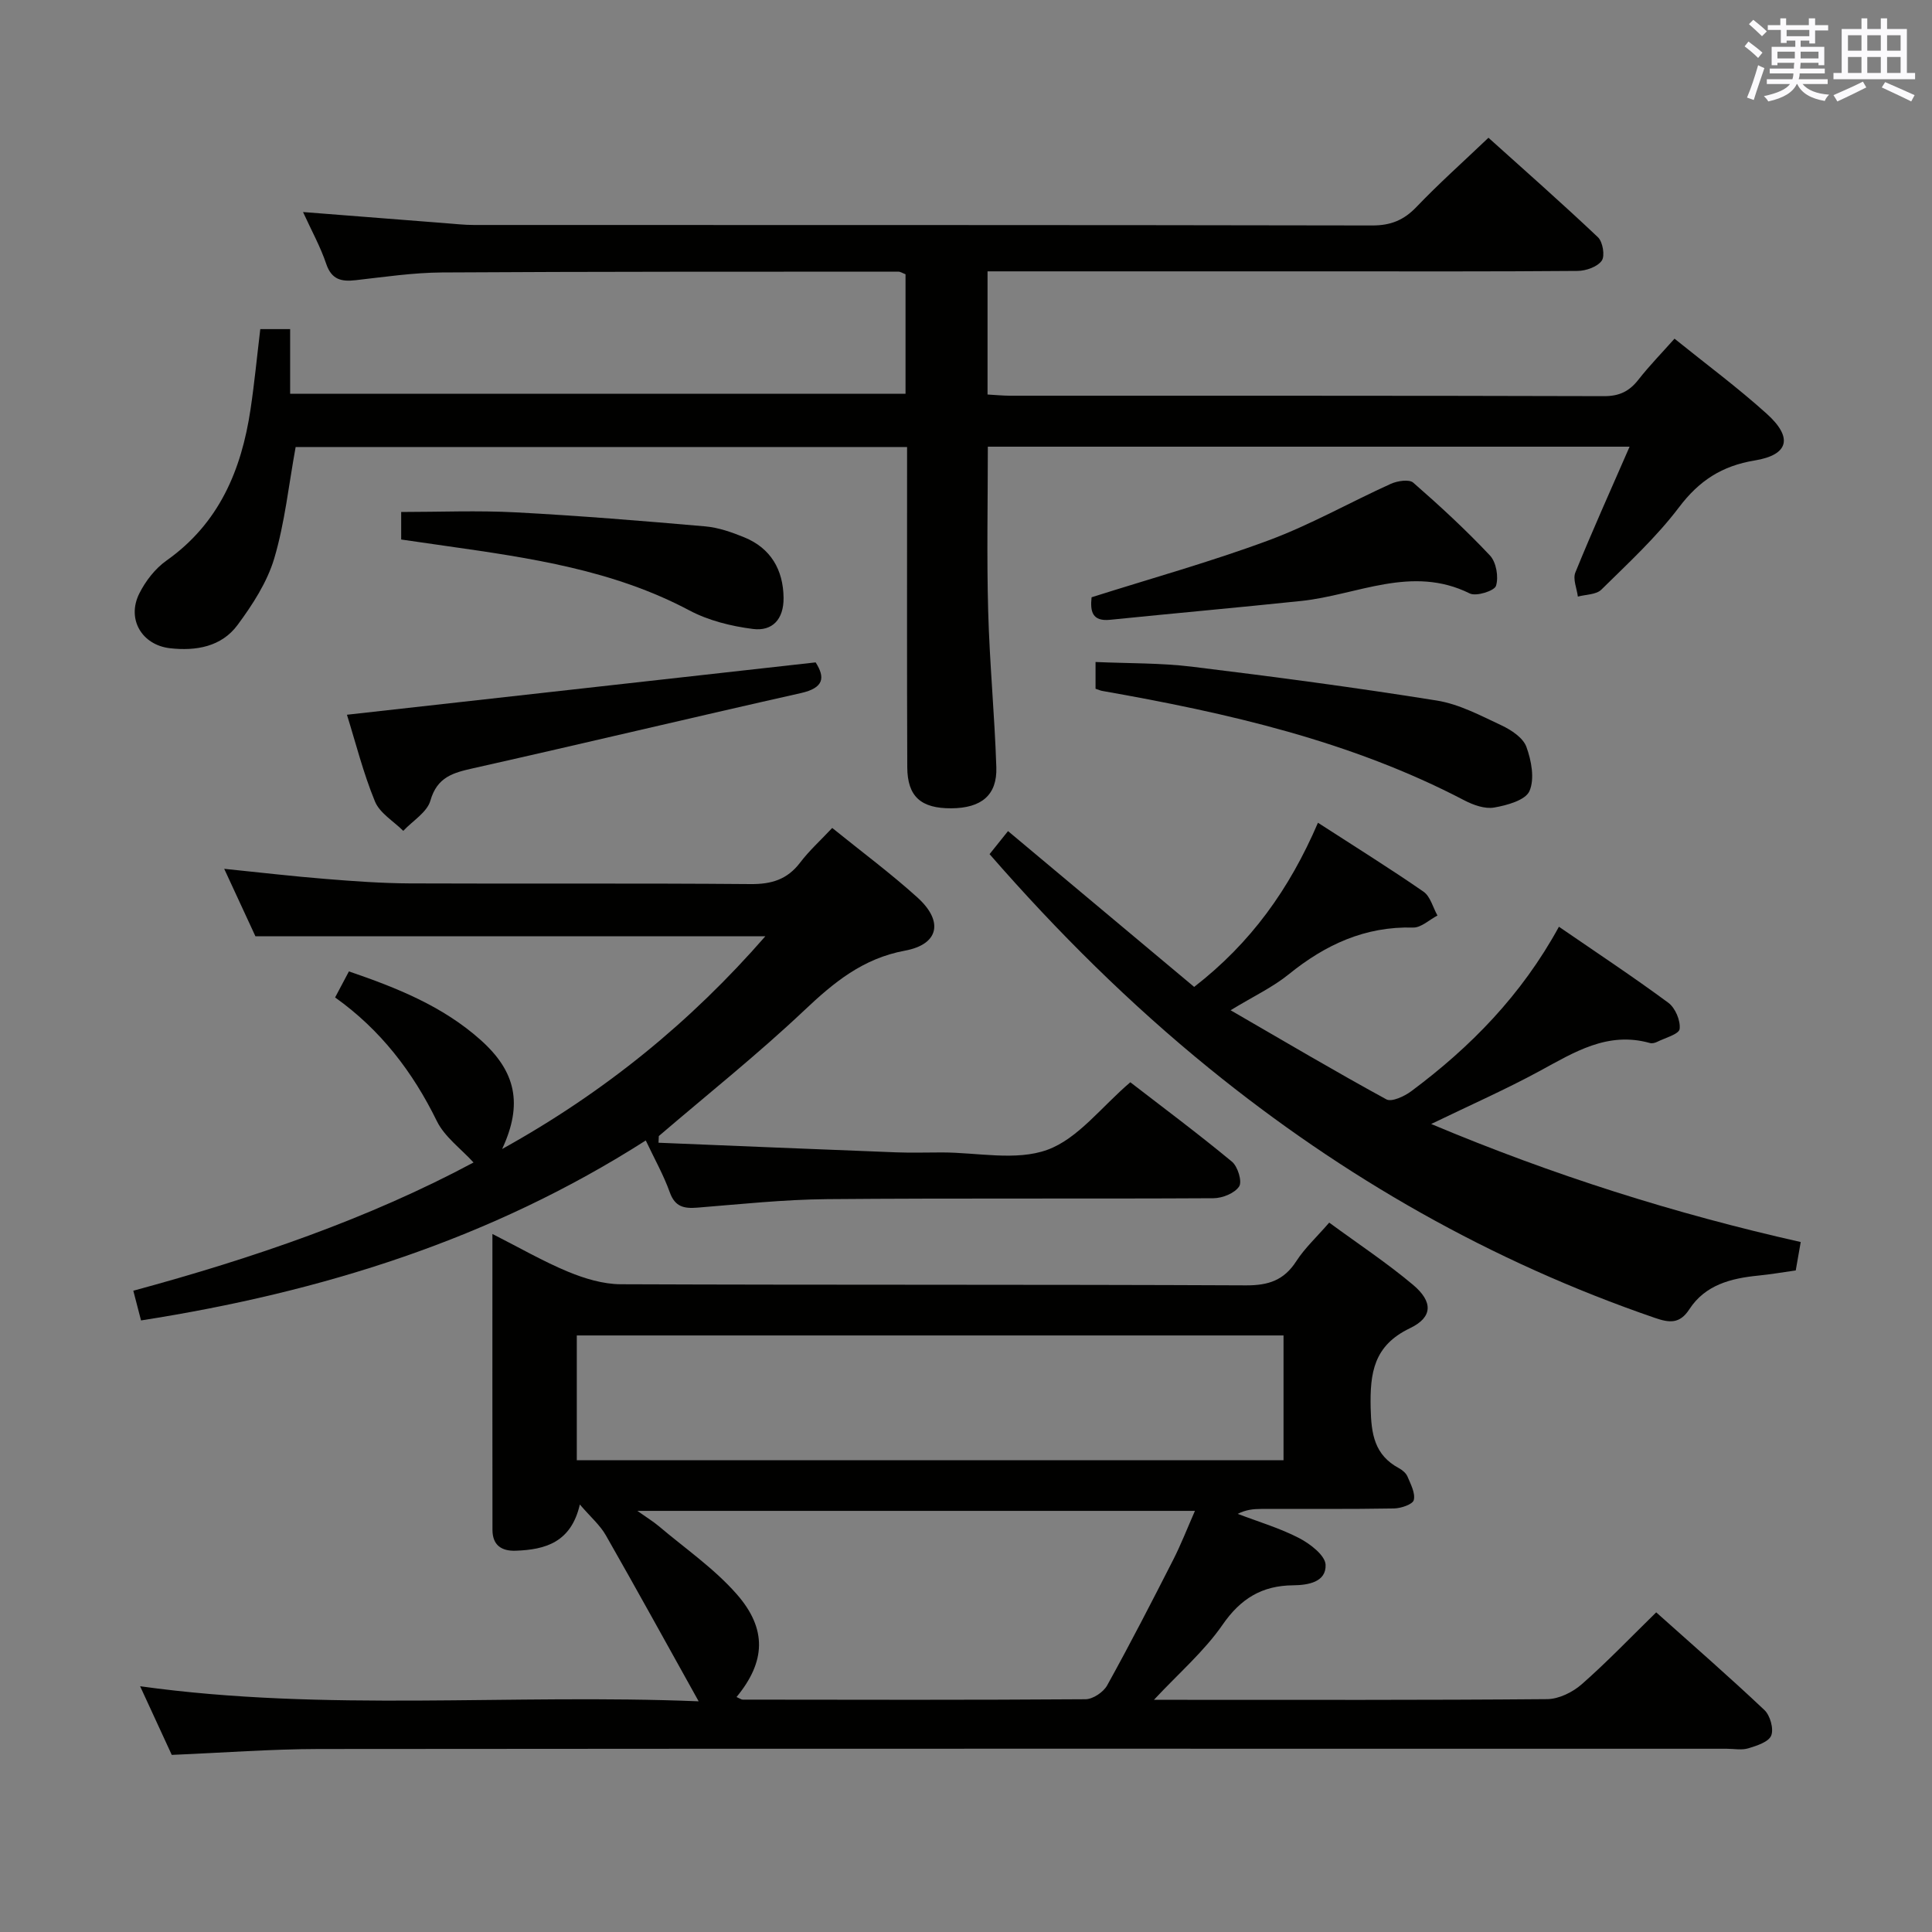 <svg enable-background="new 0 0 400 400" viewBox="0 0 400 400" xmlns="http://www.w3.org/2000/svg"><rect x="0" y="0" width="400" height="400" fill="#808080" stroke="none"/><g fill="#010100"><path d="m35.56 363.33c-2.06-4.47-4.2-9.12-6.55-14.21 38.43 5.35 76.67 1.52 115.64 3.12-6.69-12.02-12.87-23.25-19.22-34.38-1.19-2.09-3.13-3.75-5.38-6.37-1.8 7.82-7.11 9.35-13.25 9.57-3 .11-4.83-1.17-4.84-4.31-.03-20.12-.01-40.24-.01-61.27 5.65 2.86 10.52 5.69 15.67 7.82 3.41 1.41 7.24 2.57 10.88 2.59 43.16.17 86.32.03 129.48.23 4.64.02 7.86-1.05 10.4-5 1.77-2.74 4.25-5.02 6.82-7.99 5.95 4.37 11.9 8.3 17.33 12.86 4.18 3.51 4.15 6.72-.61 9-7.52 3.6-8.3 9.24-8.14 16.51.12 5.42.78 9.75 5.87 12.48.71.38 1.46 1.03 1.76 1.73.66 1.58 1.65 3.42 1.3 4.86-.22.89-2.65 1.72-4.11 1.74-9.16.16-18.33.07-27.49.1-1.58 0-3.16.15-4.85 1.02 4.26 1.63 8.68 2.93 12.7 5.01 2.28 1.18 5.41 3.58 5.49 5.53.14 3.6-3.63 4.22-6.74 4.25-6.41.06-10.84 2.73-14.6 8.18-3.79 5.48-9.01 9.97-14.2 15.53h4.92c25.5 0 50.99.08 76.49-.14 2.42-.02 5.28-1.43 7.16-3.08 5.24-4.6 10.08-9.67 15.42-14.89 7.43 6.64 15.06 13.29 22.41 20.23 1.18 1.12 1.96 3.89 1.4 5.28-.54 1.33-2.99 2.11-4.74 2.64-1.37.42-2.97.09-4.47.09-97.15 0-194.3-.04-291.45.05-9.95.02-19.9.78-30.49 1.22zm230.18-86.84c-49.08 0-97.76 0-146.32 0v25.83h146.32c0-8.69 0-17.11 0-25.83zm-113.25 74.86c.71.31 1 .54 1.28.54 23.66.03 47.32.09 70.97-.08 1.54-.01 3.71-1.47 4.48-2.86 4.75-8.57 9.23-17.28 13.68-26.01 1.61-3.16 2.9-6.49 4.5-10.13-38.76 0-76.59 0-115.44 0 2.05 1.45 3.31 2.22 4.43 3.16 5.44 4.61 11.44 8.74 16.1 14.04 6.41 7.28 6 14.07 0 21.34z"/><path d="m62.74 43.9c10.25.8 19.83 1.56 29.41 2.3 1.99.15 3.98.38 5.96.38 62 .02 123.99-.02 185.99.1 3.82.01 6.54-1.09 9.16-3.83 4.6-4.81 9.58-9.25 14.91-14.33 7.29 6.56 15.1 13.44 22.66 20.59 1.01.95 1.5 3.88.79 4.87-.91 1.27-3.26 2.1-5 2.11-17.5.15-35 .09-52.5.09-21.33 0-42.66 0-64 0-1.79 0-3.58 0-5.66 0v25.5c1.49.08 3.07.24 4.65.25 41 .01 81.99-.03 122.99.09 3.21.01 5.26-1.03 7.14-3.44 2.24-2.86 4.79-5.47 7.45-8.46 6.49 5.24 13.06 10.1 19.1 15.55 5.45 4.91 4.58 8.5-2.47 9.66-6.82 1.12-11.53 4.18-15.7 9.7-4.69 6.2-10.52 11.57-16.09 17.06-1.06 1.04-3.21.98-4.85 1.43-.21-1.68-1.08-3.62-.52-4.99 3.48-8.56 7.28-16.99 11.23-26.05-44.83 0-88.7 0-132.87 0 0 11.47-.24 22.75.07 34 .29 10.8 1.34 21.58 1.69 32.38.19 5.77-3.1 8.45-9.31 8.49-6.29.04-9.1-2.42-9.13-8.51-.08-20.16-.04-40.33-.04-60.5 0-1.81 0-3.61 0-5.79-42.62 0-84.83 0-126.59 0-1.44 7.88-2.24 15.68-4.43 23.06-1.47 4.93-4.49 9.59-7.6 13.79-3.33 4.5-8.59 5.42-13.98 4.81-5.84-.67-9.01-6.04-6.36-11.33 1.29-2.58 3.29-5.17 5.63-6.82 10.89-7.7 15.52-18.73 17.4-31.32.81-5.41 1.33-10.86 2.02-16.6h6.18v13.39h127.41c0-8.25 0-16.48 0-24.75-.6-.22-1.05-.54-1.5-.54-31.49.02-62.99-.02-94.48.17-5.96.04-11.92.93-17.86 1.6-2.97.34-4.99-.11-6.1-3.38-1.19-3.54-3.04-6.87-4.8-10.73z"/><path d="m136.34 236.59c16.39.67 32.78 1.36 49.18 1.99 3.16.12 6.33.02 9.5.02 7.33 0 15.33 1.81 21.81-.54 6.35-2.3 11.16-8.85 17.19-13.99 6.76 5.22 14.05 10.65 21.04 16.44 1.21 1 2.16 4.12 1.49 5.13-.92 1.41-3.46 2.43-5.32 2.44-26.66.15-53.33-.04-79.99.19-8.96.08-17.91 1.04-26.86 1.76-2.78.22-4.63-.16-5.71-3.18-1.28-3.57-3.17-6.92-4.97-10.73-32 20.45-67.05 31.41-104.5 37.26-.55-2.09-1.02-3.91-1.6-6.15 24.91-6.75 48.84-14.98 70.44-26.55-2.62-2.87-5.98-5.29-7.59-8.56-5-10.21-11.66-18.91-21.07-25.61 1.06-2 1.9-3.59 2.86-5.39 9.92 3.39 19.42 7.19 27.25 14.18 7.33 6.53 8.81 13.28 4.47 22.59 21.27-11.79 39.05-26.33 54.5-44.05-35.24 0-70.08 0-105.58 0-1.78-3.85-3.98-8.58-6.46-13.96 7.56.77 14.29 1.56 21.05 2.1 5.79.47 11.61.89 17.42.92 23.5.1 47-.06 70.49.14 4.35.04 7.61-.94 10.28-4.45 1.88-2.48 4.23-4.6 6.64-7.17 6.11 4.94 12.12 9.4 17.65 14.4 5.42 4.9 4.48 9.69-2.58 11-8.74 1.62-14.72 6.57-20.87 12.38-9.63 9.1-20.03 17.38-30.1 26.01-.02.46-.04.92-.06 1.38z"/><path d="m322.76 191.87c7.75 5.33 15.35 10.35 22.66 15.75 1.43 1.06 2.54 3.69 2.33 5.42-.13 1.08-3.01 1.84-4.69 2.68-.42.21-1.02.35-1.45.23-8.78-2.48-15.7 1.92-22.91 5.83-6.99 3.79-14.29 7.01-22.39 10.93 25.21 10.6 50.42 18.57 76.51 24.44-.35 2-.65 3.74-1.03 5.88-2.57.36-5.16.81-7.77 1.07-5.64.56-10.97 1.91-14.26 6.97-2 3.08-4.14 2.81-7.12 1.79-33.87-11.64-64.48-29.09-92.23-51.63-16.45-13.36-31.44-28.22-45.53-44.39 1.22-1.52 2.32-2.9 3.82-4.77 12.97 10.85 25.77 21.57 38.54 32.26 11.75-9.12 19.7-20.2 25.63-33.99 7.59 4.91 14.84 9.42 21.85 14.27 1.42.98 1.95 3.26 2.89 4.94-1.68.87-3.39 2.54-5.04 2.49-9.97-.27-18.18 3.55-25.75 9.68-3.29 2.67-7.24 4.52-12.04 7.44 11.27 6.52 21.66 12.67 32.25 18.45 1.11.6 3.73-.63 5.15-1.68 12.26-9.13 22.82-19.87 30.58-34.06z"/><path d="m71.83 147.98c32.51-3.63 64.58-7.21 97.04-10.84 1.98 3.12 1.77 5.27-3.07 6.36-22.61 5.08-45.15 10.47-67.75 15.54-4.18.94-7.53 1.78-8.94 6.72-.69 2.42-3.68 4.19-5.62 6.26-2.01-2.01-4.87-3.67-5.86-6.09-2.43-5.91-4-12.19-5.8-17.95z"/><path d="m226.82 142.6c0-1.82 0-3.43 0-5.54 6.8.3 13.43.18 19.95.97 16.93 2.07 33.86 4.31 50.7 7.01 4.63.74 9.07 3.11 13.4 5.14 2.02.95 4.46 2.56 5.15 4.44 1.04 2.84 1.75 6.63.64 9.16-.82 1.89-4.64 2.95-7.3 3.41-1.93.34-4.33-.52-6.19-1.49-23.55-12.31-49.06-18.09-74.95-22.65-.3-.04-.6-.18-1.4-.45z"/><path d="m226 123.66c12.49-3.96 24.79-7.38 36.71-11.81 8.66-3.22 16.8-7.86 25.25-11.68 1.36-.61 3.78-.99 4.64-.24 5.5 4.8 10.89 9.77 15.88 15.08 1.3 1.38 1.83 4.44 1.25 6.28-.33 1.05-4.1 2.24-5.43 1.58-12.01-5.97-23.3.33-34.88 1.55-13.19 1.38-26.39 2.56-39.58 3.9-3.73.38-4.15-1.74-3.84-4.66z"/><path d="m83.06 111.7c0-1.82 0-3.43 0-5.7 7.91 0 15.85-.34 23.76.08 13.08.69 26.14 1.76 39.19 2.9 2.75.24 5.52 1.22 8.11 2.28 5.44 2.23 8.05 6.7 8.11 12.52.04 4.46-2.33 6.95-6.34 6.44-4.49-.57-9.19-1.73-13.16-3.84-15.75-8.37-32.96-10.86-50.22-13.32-2.95-.42-5.9-.85-9.45-1.36z"/></g><path d="m361.2 9.6.8-1c.9.7 1.9 1.4 2.9 2.3l-.9 1.1c-1-1-2-1.8-2.8-2.4zm.5 10.6c.9-2.1 1.6-4.3 2.3-6.7.4.2.8.4 1.3.6-.7 2.1-1.5 4.3-2.2 6.6zm.4-15.2.9-.9c1 .8 2 1.6 2.8 2.4l-1 1c-.9-.9-1.8-1.7-2.7-2.5zm12.5-1.2h1.2v1.4h2.7v1.1h-2.7v2.7h-1.2v-.6h-1.8v1.3h4.9v3.8h-1.2v-.5h-3.7c0 .4-.1.9-.1 1.2h5.1v1h-5.2c0 .5-.1.9-.2 1.2h6v1h-5.2c1.1 1.3 2.9 2 5.5 2.2-.4.4-.7.8-.9 1.3-2.9-.5-4.8-1.6-5.7-3.5h-.1c-.8 1.7-2.7 2.9-5.9 3.6-.2-.4-.6-.8-.9-1.1 2.8-.6 4.6-1.4 5.4-2.5h-4.8v-1h5.3c.1-.3.2-.7.2-1.2h-4.9v-1h5c0-.4 0-.8.1-1.2h-3.5v.5h-1.2v-3.8h4.9v-1.3h-1.8v.5h-1.2v-2.7h-2.7v-1h2.6v-1.4h1.2v1.4h4.7v-1.4zm-6.6 8.3h3.6c0-.4 0-.9 0-1.4h-3.6zm1.9-4.6h4.7v-1.3h-4.7zm6.6 3.2h-3.7v1.4h3.7z" fill="#fbfafc"/><path d="m385.3 3.8h1.3v2.2h2.8v-2.2h1.3v2.2h4.1v9.1h1.7v1.3h-16.9v-1.3h1.7v-9.1h4.1v-2.2zm.4 13.1.7 1.2c-1.8.9-3.8 1.9-6 2.9-.2-.4-.5-.8-.8-1.3 2.3-1 4.3-1.9 6.1-2.8zm-3.1-6.4h2.8v-3.2h-2.8zm0 4.6h2.8v-3.3h-2.8zm4-4.6h2.8v-3.2h-2.8zm0 4.6h2.8v-3.3h-2.8zm3.7 1.9c2.1.9 4.1 1.8 6.1 2.7l-.7 1.3c-2.2-1.1-4.2-2-6.1-2.9zm3.2-9.7h-2.8v3.2h2.8zm-2.8 7.8h2.8v-3.3h-2.8z" fill="#fbfafc"/></svg>